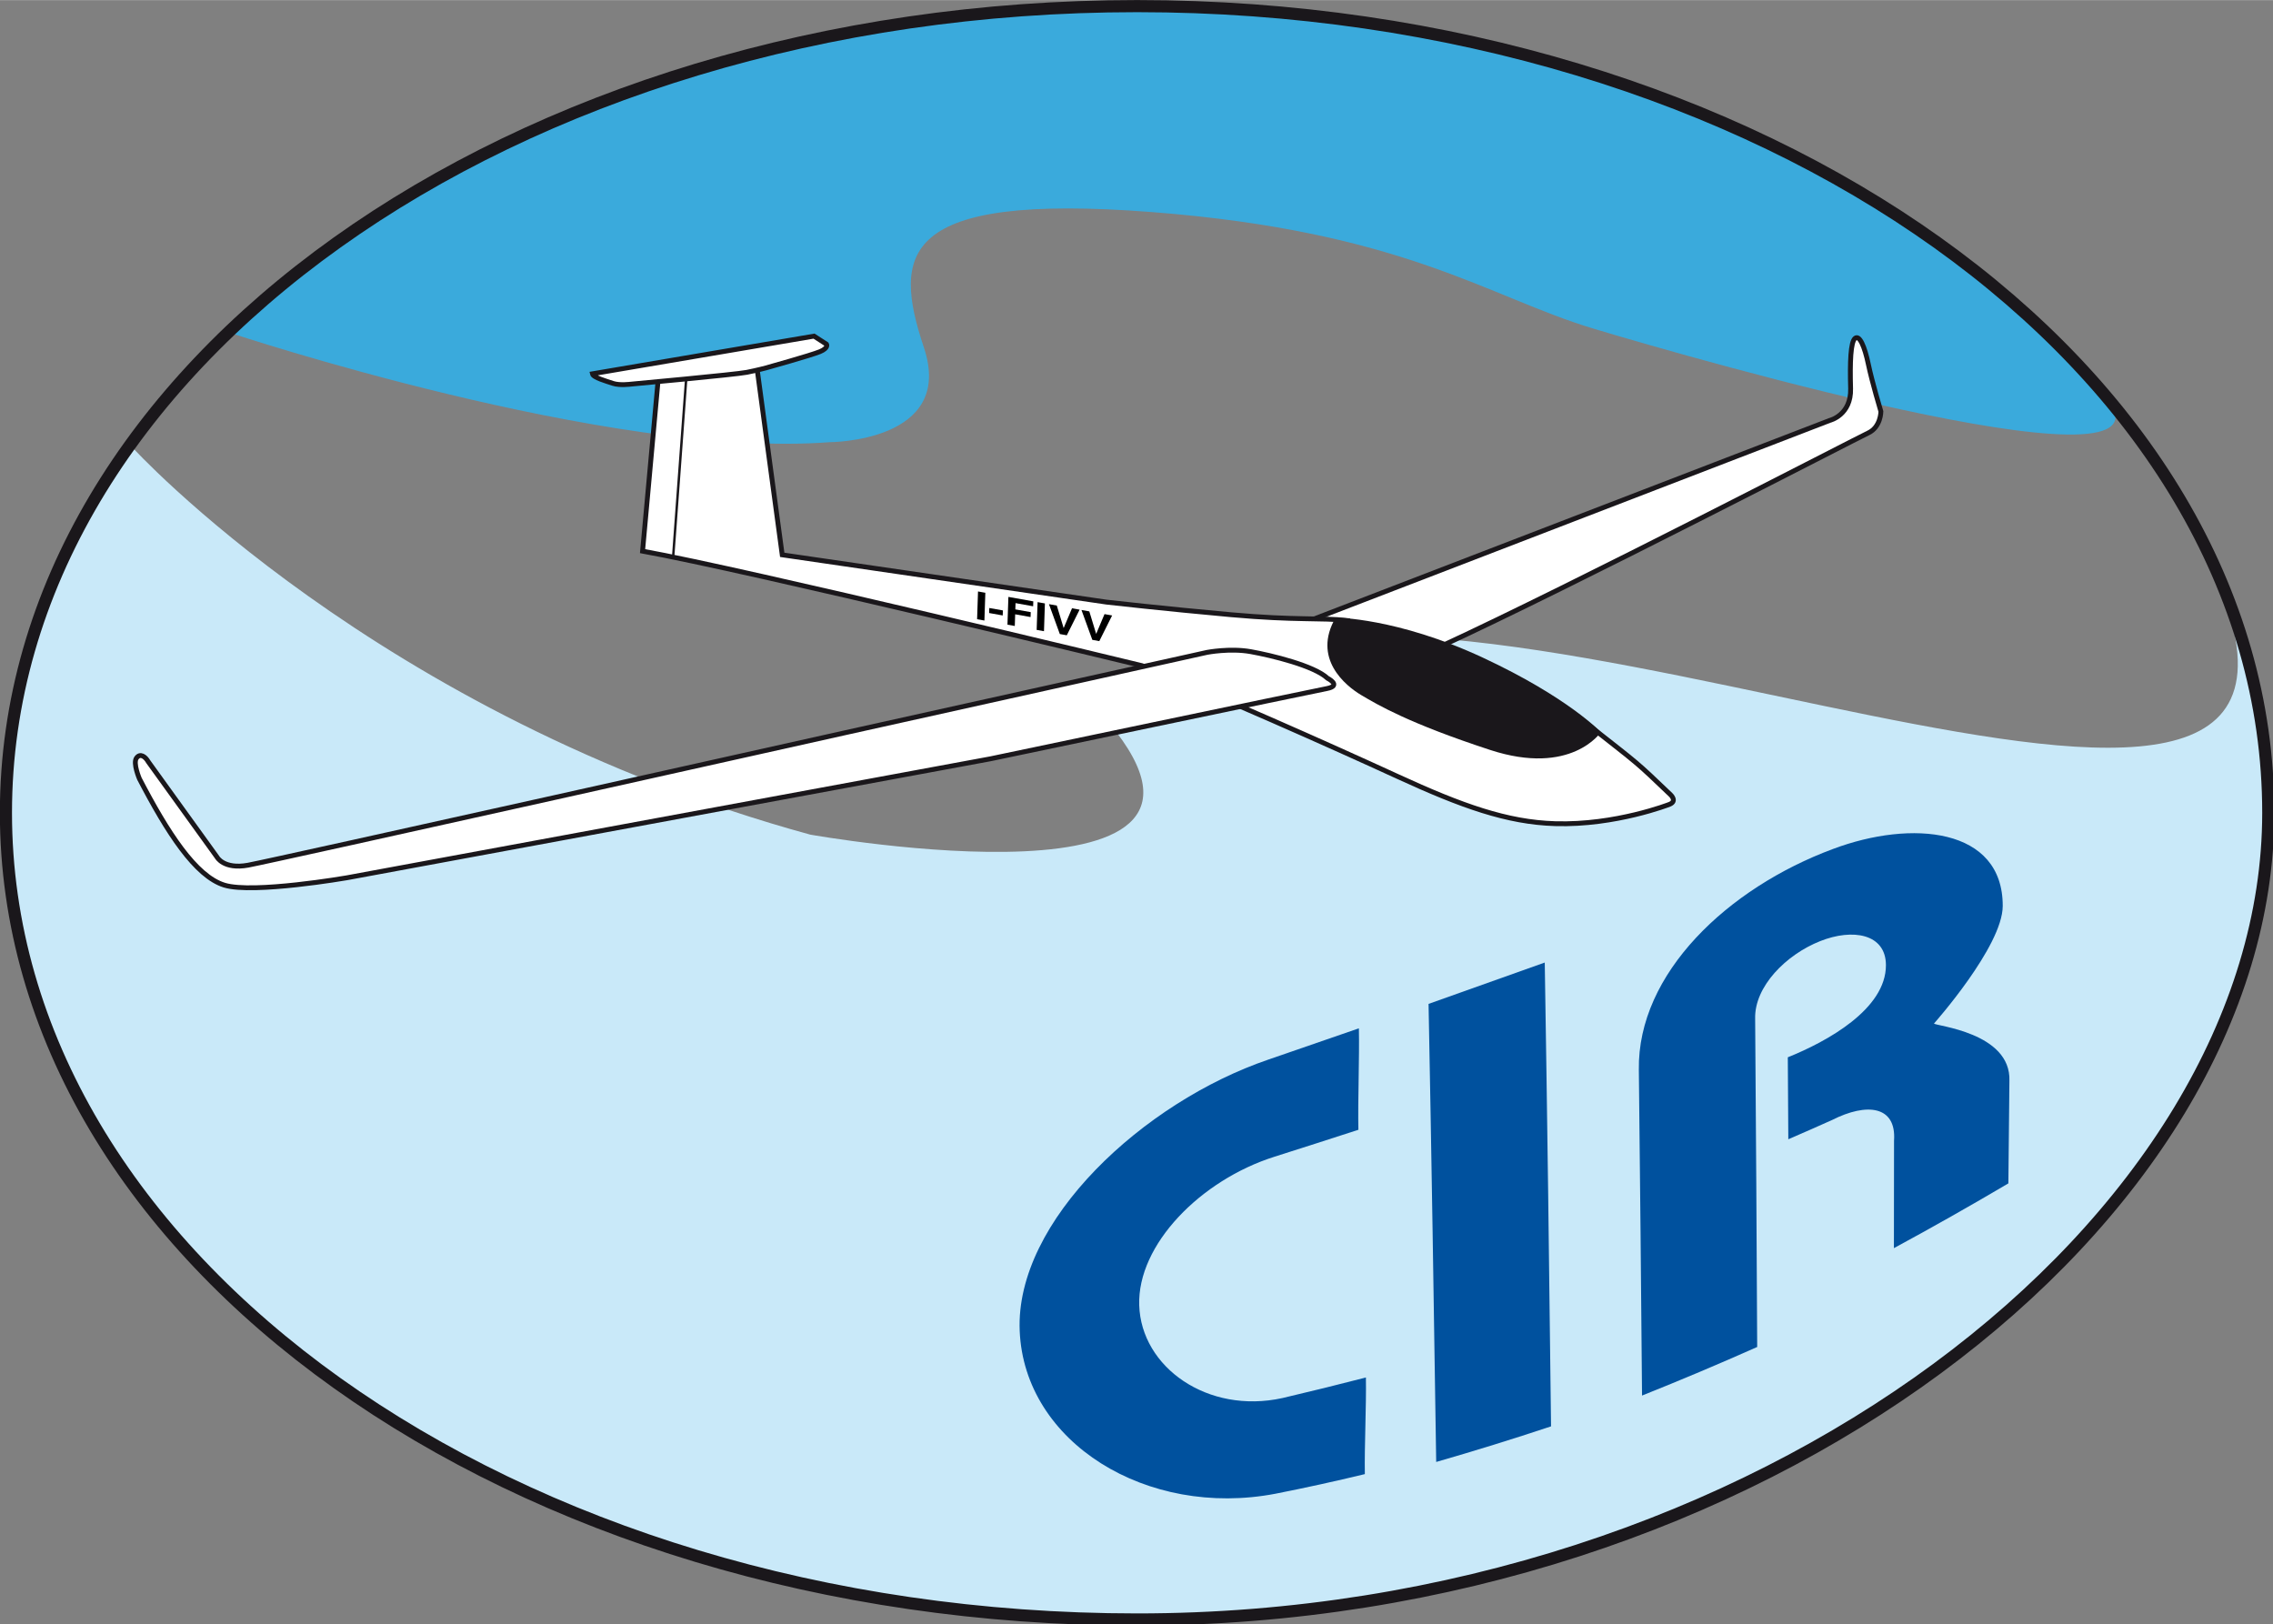 <?xml version="1.0" encoding="UTF-8" standalone="no"?>
<!-- Created with Inkscape (http://www.inkscape.org/) -->
<svg
   xmlns:dc="http://purl.org/dc/elements/1.1/"
   xmlns:cc="http://creativecommons.org/ns#"
   xmlns:rdf="http://www.w3.org/1999/02/22-rdf-syntax-ns#"
   xmlns:svg="http://www.w3.org/2000/svg"
   xmlns="http://www.w3.org/2000/svg"
   xmlns:sodipodi="http://sodipodi.sourceforge.net/DTD/sodipodi-0.dtd"
   xmlns:inkscape="http://www.inkscape.org/namespaces/inkscape"
   id="svg2403"
   sodipodi:version="0.32"
   inkscape:version="0.46"
   width="1373.801"
   height="981.704"
   xml:space="preserve"
   sodipodi:docname="logo_cir.svg"
   inkscape:output_extension="org.inkscape.output.svg.inkscape"
   version="1.0"
   viewBox="0 0 1373 981"><rect x="0" y="0" width="1373" height="981" fill="#808080" stroke="none"/><defs
     id="defs2406"><inkscape:perspective
       sodipodi:type="inkscape:persp3d"
       inkscape:vp_x="0 : 526.18109 : 1"
       inkscape:vp_y="0 : 1000 : 0"
       inkscape:vp_z="744.09448 : 526.18109 : 1"
       inkscape:persp3d-origin="372.04724 : 350.78739 : 1"
       id="perspective2410" /><clipPath
       clipPathUnits="userSpaceOnUse"
       id="clipPath2418"><path
         d="M 0,850.394 L 1133.858,850.394 L 1133.858,0 L 0,0 L 0,850.394 z"
         id="path2420" /></clipPath></defs><sodipodi:namedview
     inkscape:window-height="1105"
     inkscape:window-width="1920"
     inkscape:pageshadow="2"
     inkscape:pageopacity="0.0"
     guidetolerance="10.0"
     gridtolerance="10.0"
     objecttolerance="10.0"
     borderopacity="1.0"
     bordercolor="#666666"
     pagecolor="#ffffff"
     id="base"
     showgrid="false"
     inkscape:zoom="0.55278383"
     inkscape:cx="1066.8708"
     inkscape:cy="322.58488"
     inkscape:window-x="-5"
     inkscape:window-y="-3"
     inkscape:current-layer="g2412"
     inkscape:document-units="px"
     units="px" /><g
     id="g2412"
     inkscape:groupmode="layer"
     inkscape:label="LOGO CIR"
     transform="matrix(1.25,0,0,-1.25,-25.339,1025.508)"><g
       id="g2522"
       transform="matrix(2.341,0,0,2.341,84.06,604.461)"><path
         d="M 0,0 C 0,0 50.5,-55.5 140,-80 C 140,-80 238,-97.5 200,-55 C 200,-55 184.384,-62.987 226.5,-44 C 287.5,-16.5 476,-115 426.5,-19 C 426.5,-19 444.5,-43 440.5,-79.5 C 440.5,-79.5 445,-121 391.5,-175 C 391.5,-175 316.5,-247 197,-242 C 197,-242 102,-239 45,-194.5 C 45,-194.5 -14.5,-159 -25,-91 C -25,-91 -33.5,-39 0,0"
         style="fill:#c9e9f9;fill-opacity:1;fill-rule:nonzero;stroke:none"
         id="path2524" /></g><g
       id="g2526"
       transform="matrix(2.341,0,0,2.341,1035.626,631.381)"><path
         d="M 0,0 C 21.837,-23.668 -83.5,6.5 -105,13 C -126.5,19.5 -144,33 -196,37 C -248,41 -249.5,28.5 -243,9 C -236.5,-10.5 -262.5,-10.5 -262.5,-10.5 C -308,-14 -386,12 -386,12 C -386,12 -332.5,77.5 -194,79.5 C -194,79.5 -77.5,84 0,0"
         style="fill:#3aaadc;fill-opacity:1;fill-rule:nonzero;stroke:none"
         id="path2528" /></g><g
       id="g2530"
       transform="matrix(2.341,0,0,2.341,1116.386,427.725)"><path
         d="M 0,0 C 0,-83.955 -104.542,-166.5 -233.5,-166.5 C -362.458,-166.5 -467,-91.955 -467,0 C -467,91.955 -362.458,166.5 -233.5,166.5 C -104.542,166.5 0,91.955 0,0 z"
         style="fill:none;stroke:#1a171b;stroke-width:2.5;stroke-linecap:butt;stroke-linejoin:miter;stroke-miterlimit:4;stroke-dasharray:none;stroke-opacity:1"
         id="path2532" /></g><g
       id="g2534"
       transform="matrix(2.341,0,0,2.341,653.195,520.594)"><path
         d="M 0,0 L 107.373,41.332 C 107.373,41.332 111.796,42.4 111.644,47.891 C 111.491,53.381 111.644,57.499 112.559,58.262 C 113.474,59.024 114.541,56.584 115.304,52.923 C 116.066,49.263 117.896,43.162 117.896,43.162 C 117.896,43.162 117.896,39.959 115.304,38.739 C 112.711,37.519 54.145,7.168 26.996,-5.338 L 0,0 z"
         style="fill:#ffffff;fill-opacity:1;fill-rule:nonzero;stroke:none"
         id="path2536" /></g><g
       id="g2538"
       transform="matrix(2.341,0,0,2.341,653.195,520.594)"><path
         d="M 0,0 L 107.373,41.332 C 107.373,41.332 111.796,42.4 111.644,47.891 C 111.491,53.381 111.644,57.499 112.559,58.262 C 113.474,59.024 114.541,56.584 115.304,52.923 C 116.066,49.263 117.896,43.162 117.896,43.162 C 117.896,43.162 117.896,39.959 115.304,38.739 C 112.711,37.519 54.145,7.168 26.996,-5.338 L 0,0 z"
         style="fill:none;stroke:#1a171b;stroke-width:1;stroke-linecap:butt;stroke-linejoin:miter;stroke-miterlimit:4;stroke-dasharray:none;stroke-opacity:1"
         id="path2540" /></g><g
       id="g2542"
       transform="matrix(2.341,0,0,2.341,572.151,498.813)"><path
         d="M 0,0 C 0,0 -81.902,19.828 -103.103,23.641 L -99.747,60.55 L -79.614,62.38 L -74.276,22.878 L -7.321,13.117 C -7.321,13.117 4.729,11.744 18.302,10.524 C 31.876,9.304 36.979,9.94 42.317,9.33 C 42.317,9.33 38.587,-3.508 62.075,-10.676 C 85.563,-17.844 92.762,-12.704 92.762,-12.704 C 102.618,-20.47 101.753,-19.605 109.1,-26.641 C 109.1,-26.641 110.53,-27.943 108.897,-28.611 C 108.897,-28.611 97.751,-32.992 85.26,-32.61 C 75.349,-32.307 66.04,-28.979 52.771,-22.877 C 39.502,-16.776 13.879,-5.338 0,0"
         style="fill:#ffffff;fill-opacity:1;fill-rule:nonzero;stroke:none"
         id="path2544" /></g><g
       id="g2546"
       transform="matrix(2.341,0,0,2.341,572.151,498.813)"><path
         d="M 0,0 C 0,0 -81.902,19.828 -103.103,23.641 L -99.747,60.55 L -79.614,62.38 L -74.276,22.878 L -7.321,13.117 C -7.321,13.117 4.729,11.744 18.302,10.524 C 31.876,9.304 36.979,9.94 42.317,9.33 C 42.317,9.33 38.587,-3.508 62.075,-10.676 C 85.563,-17.844 92.762,-12.704 92.762,-12.704 C 102.618,-20.47 101.753,-19.605 109.1,-26.641 C 109.1,-26.641 110.53,-27.943 108.897,-28.611 C 108.897,-28.611 97.751,-32.992 85.26,-32.61 C 75.349,-32.307 66.04,-28.979 52.771,-22.877 C 39.502,-16.776 13.879,-5.338 0,0 z"
         style="fill:none;stroke:#1a171b;stroke-width:1;stroke-linecap:butt;stroke-linejoin:miter;stroke-miterlimit:4;stroke-dasharray:none;stroke-opacity:1"
         id="path2548" /></g><g
       id="g2550"
       transform="matrix(2.341,0,0,2.341,306.523,639.839)"><path
         d="M 0,0 L 45.756,7.778 L 48.349,6.101 C 48.349,6.101 48.806,5.338 46.976,4.575 C 45.146,3.813 35.842,1.22 35.842,1.22 C 35.842,1.22 34.164,0.763 31.877,0.305 C 29.589,-0.152 7.932,-2.136 7.932,-2.136 C 7.932,-2.136 5.644,-2.44 4.271,-1.983 C 2.898,-1.525 0.152,-0.763 0,0"
         style="fill:#ffffff;fill-opacity:1;fill-rule:nonzero;stroke:none"
         id="path2552" /></g><g
       id="g2554"
       transform="matrix(2.341,0,0,2.341,306.523,639.839)"><path
         d="M 0,0 L 45.756,7.778 L 48.349,6.101 C 48.349,6.101 48.806,5.338 46.976,4.575 C 45.146,3.813 35.842,1.22 35.842,1.22 C 35.842,1.22 34.164,0.763 31.877,0.305 C 29.589,-0.152 7.932,-2.136 7.932,-2.136 C 7.932,-2.136 5.644,-2.44 4.271,-1.983 C 2.898,-1.525 0.152,-0.763 0,0 z"
         style="fill:none;stroke:#1a171b;stroke-width:1;stroke-linecap:butt;stroke-linejoin:miter;stroke-miterlimit:4;stroke-dasharray:none;stroke-opacity:1"
         id="path2556" /></g><g
       id="g2558"
       transform="matrix(2.341,0,0,2.341,603.568,505.241)"><path
         d="M 0,0 C 0,0 4.729,0.915 8.999,0.152 C 13.27,-0.61 22.115,-2.745 24.861,-5.338 C 24.861,-5.338 27.912,-6.863 24.709,-7.474 C 21.506,-8.084 -44.688,-21.963 -44.688,-21.963 L -177.53,-46.519 C -177.53,-46.519 -196.9,-49.874 -202.849,-48.044 C -208.797,-46.214 -214.592,-37.215 -220.388,-26.081 C -220.388,-26.081 -221.761,-22.878 -220.998,-21.811 C -220.235,-20.743 -219.168,-21.505 -218.558,-22.573 L -204.373,-42.248 C -204.373,-42.248 -203.001,-44.841 -197.968,-43.926 C -192.935,-43.011 -74.886,-16.625 -74.886,-16.625 L 0,0 z"
         style="fill:#ffffff;fill-opacity:1;fill-rule:nonzero;stroke:none"
         id="path2560" /></g><g
       id="g2562"
       transform="matrix(2.341,0,0,2.341,603.568,505.241)"><path
         d="M 0,0 C 0,0 4.729,0.915 8.999,0.152 C 13.27,-0.61 22.115,-2.745 24.861,-5.338 C 24.861,-5.338 27.912,-6.863 24.709,-7.474 C 21.506,-8.084 -44.688,-21.963 -44.688,-21.963 L -177.53,-46.519 C -177.53,-46.519 -196.9,-49.874 -202.849,-48.044 C -208.797,-46.214 -214.592,-37.215 -220.388,-26.081 C -220.388,-26.081 -221.761,-22.878 -220.998,-21.811 C -220.235,-20.743 -219.168,-21.505 -218.558,-22.573 L -204.373,-42.248 C -204.373,-42.248 -203.001,-44.841 -197.968,-43.926 C -192.935,-43.011 -74.886,-16.625 -74.886,-16.625 L 0,0 z"
         style="fill:none;stroke:#1a171b;stroke-width:1;stroke-linecap:butt;stroke-linejoin:miter;stroke-miterlimit:4;stroke-dasharray:none;stroke-opacity:1"
         id="path2564" /></g><g
       id="g2566"
       transform="matrix(2.341,0,0,2.341,665.692,522.021)"><path
         d="M 0,0 C 0,0 12.658,0 30.351,-8.236 C 48.043,-16.472 54.754,-23.641 54.754,-23.641 C 54.754,-23.641 48.652,-32.792 31.876,-27.301 C 15.1,-21.81 8.693,-17.997 5.338,-16.015 C 1.982,-14.032 -4.881,-8.389 0,0"
         style="fill:#1a171b;fill-opacity:1;fill-rule:nonzero;stroke:none"
         id="path2568" /></g><g
       id="g2570"
       transform="matrix(2.341,0,0,2.341,351.832,636.886)"><path
         d="M 0,0 L -2.665,-36.333"
         style="fill:none;stroke:#1a171b;stroke-width:0.5;stroke-linecap:butt;stroke-linejoin:miter;stroke-miterlimit:4;stroke-dasharray:none;stroke-opacity:1"
         id="path2572" /></g><g
       id="g2574"
       transform="matrix(2.341,0,0,2.341,495.976,520.622)"><path
         d="M 0,0 L -1.51,0.271 L -1.319,6.001 L 0.191,5.731 L 0,0 z"
         style="fill:#000000;fill-opacity:1;fill-rule:nonzero;stroke:none"
         id="path2576" /></g><g
       id="g2578"
       transform="matrix(2.341,0,0,2.341,504.826,523.079)"><path
         d="M 0,0 L -2.808,0.503 L -2.773,1.54 L 0.035,1.037 L 0,0 z"
         style="fill:#000000;fill-opacity:1;fill-rule:nonzero;stroke:none"
         id="path2580" /></g><g
       id="g2582"
       transform="matrix(2.341,0,0,2.341,510.653,517.995)"><path
         d="M 0,0 L -1.511,0.271 L -1.319,6.002 L 3.823,5.082 L 3.789,4.067 L 0.157,4.718 L 0.113,3.425 L 3.294,2.855 L 3.26,1.842 L 0.08,2.41 L 0,0 z"
         style="fill:#000000;fill-opacity:1;fill-rule:nonzero;stroke:none"
         id="path2584" /></g><g
       id="g2586"
       transform="matrix(2.341,0,0,2.341,524.762,515.469)"><path
         d="M 0,0 L -1.51,0.271 L -1.319,6.002 L 0.19,5.731 L 0,0 z"
         style="fill:#000000;fill-opacity:1;fill-rule:nonzero;stroke:none"
         id="path2588" /></g><g
       id="g2590"
       transform="matrix(2.341,0,0,2.341,538.307,526.542)"><path
         d="M 0,0 L 1.57,-0.281 L -1.076,-5.573 L -2.516,-5.315 L -4.76,0.852 L -3.14,0.562 L -1.734,-4.058 L -1.715,-4.062 L 0,0 z"
         style="fill:#000000;fill-opacity:1;fill-rule:nonzero;stroke:none"
         id="path2592" /></g><g
       id="g2594"
       transform="matrix(2.341,0,0,2.341,554.018,523.73)"><path
         d="M 0,0 L 1.569,-0.281 L -1.077,-5.573 L -2.516,-5.315 L -4.76,0.852 L -3.14,0.562 L -1.734,-4.058 L -1.715,-4.062 L 0,0 z"
         style="fill:#000000;fill-opacity:1;fill-rule:nonzero;stroke:none"
         id="path2596" /></g><g
       id="g2598"
       transform="matrix(2.341,0,0,2.341,676.7,274.567)"><path
         d="M 0,0 C -5.795,-1.883 -11.584,-3.742 -17.368,-5.576 C -32.528,-10.389 -45.651,-23.684 -45.243,-36.22 C -44.84,-49.023 -31.099,-58.762 -15.678,-55.374 C -9.94,-54.027 -4.206,-52.615 1.55,-51.129 C 1.651,-57.173 1.235,-65.016 1.33,-71.072 C -4.835,-72.563 -10.985,-73.912 -17.116,-75.119 C -43.638,-80.192 -68.962,-64.555 -69.914,-41.518 C -70.903,-18.787 -44.284,5.729 -18.604,14.481 C -12.375,16.619 -6.14,18.773 0.1,20.939 C 0.234,14.965 -0.132,5.986 0,0"
         style="fill:#00519e;fill-opacity:1;fill-rule:nonzero;stroke:none"
         id="path2600" /></g><g
       id="g2602"
       transform="matrix(2.341,0,0,2.341,714.297,114.061)"><path
         d="M 0,0 C -0.461,30.661 -0.979,64.18 -1.578,94.543 C 6.406,97.368 14.402,100.213 22.408,103.08 C 22.913,72.32 23.354,38.413 23.707,7.346 C 15.785,4.715 7.903,2.272 0,0"
         style="fill:#00519e;fill-opacity:1;fill-rule:nonzero;stroke:none"
         id="path2604" /></g><g
       id="g2606"
       transform="matrix(2.341,0,0,2.341,813.764,146.143)"><path
         d="M 0,0 C -0.188,21.324 -0.405,46.077 -0.659,67.258 C -0.948,87.17 17.739,104.768 39.414,112.814 C 55.638,118.914 74.503,117.242 74.456,101.041 C 74.425,92.713 60.271,76.791 60.271,76.791 C 60.358,76.294 76.206,75.012 75.835,64.932 C 75.77,56.895 75.7,51.851 75.622,43.794 C 67.763,39.154 59.907,34.711 51.993,30.427 C 52.007,38.83 52.015,44.221 52.019,52.602 C 52.534,59.832 46.396,60.498 39.249,56.883 C 35.63,55.264 33.819,54.467 30.196,52.9 C 30.164,58.545 30.124,64.184 30.091,69.818 C 38.118,73.043 50.383,79.734 50.346,88.861 C 50.317,95.321 43.491,96.469 36.771,93.795 C 29.698,90.996 23.188,84.4 23.349,77.808 C 23.522,56.451 23.665,31.525 23.771,10.027 C 15.843,6.5 7.94,3.167 0,0"
         style="fill:#00519e;fill-opacity:1;fill-rule:nonzero;stroke:none"
         id="path2608" /></g></g></svg>
